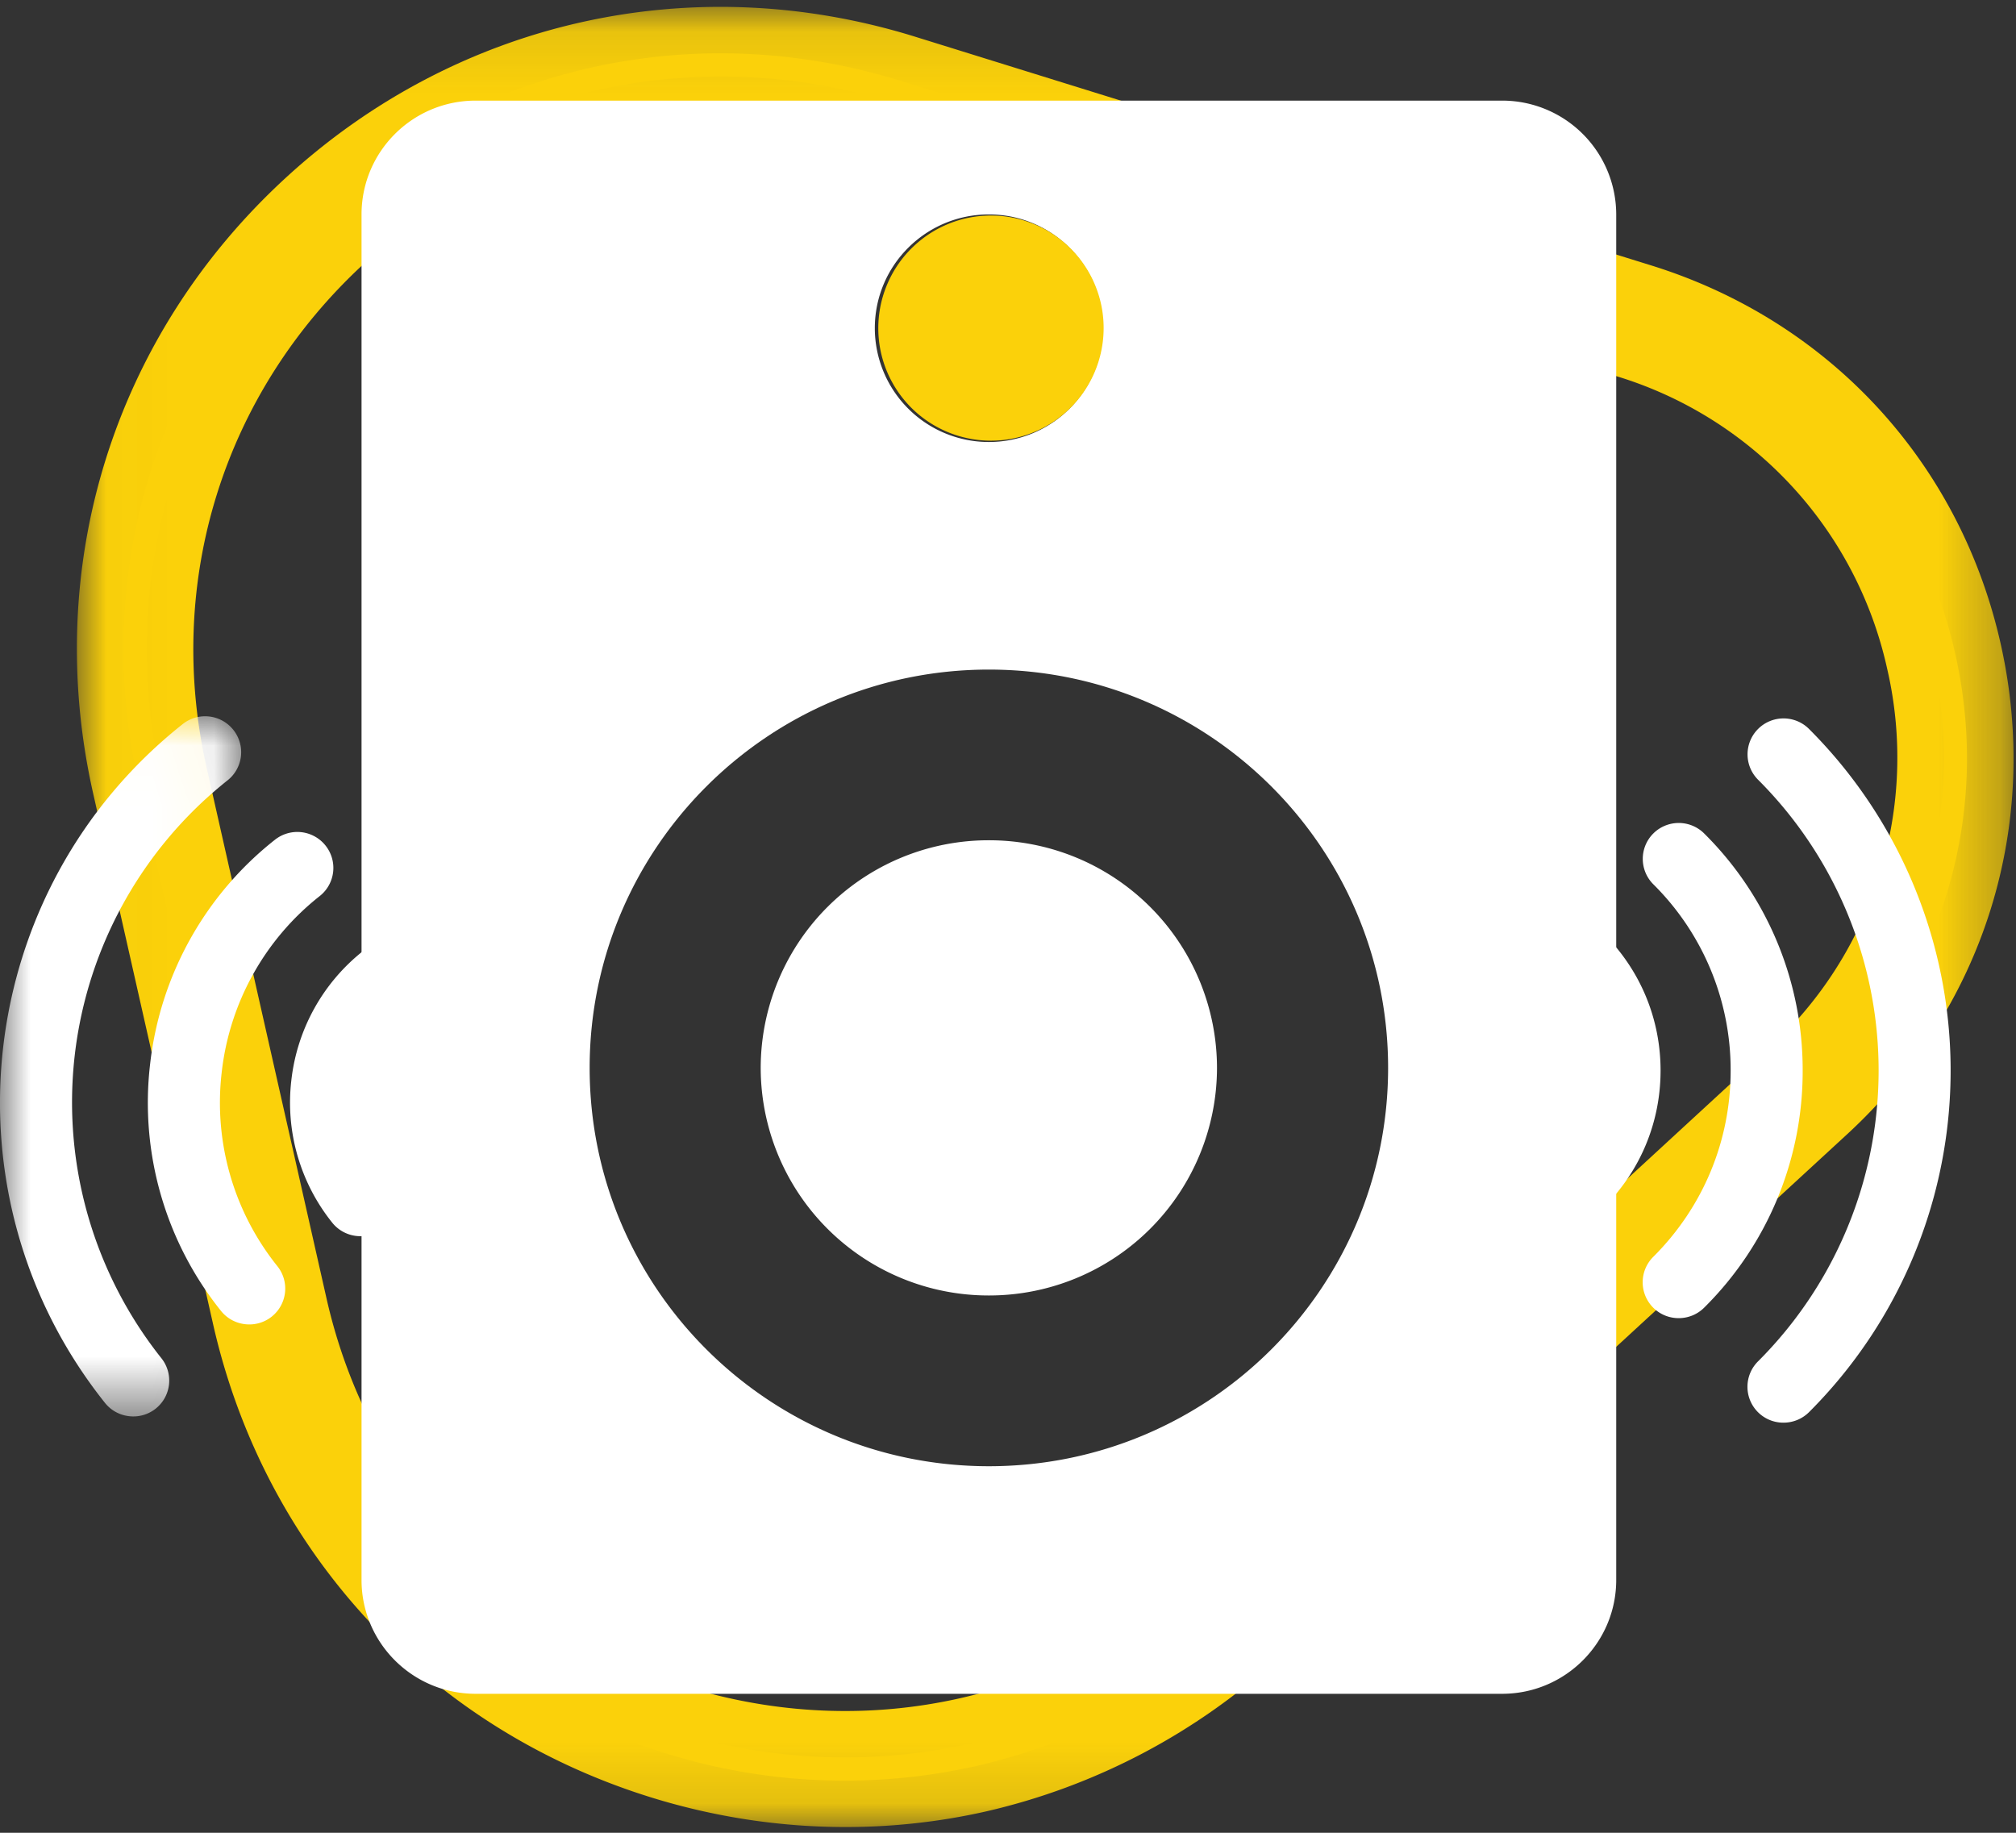 <svg xmlns="http://www.w3.org/2000/svg" xmlns:xlink="http://www.w3.org/1999/xlink" width="33" height="30" viewBox="0 0 33 30">
    <rect x="0" y="0" width="33" height="30" fill="#333333" stroke="none"/>
    <defs>
        <path id="a" d="M.02.095H31.72v29.793H.019z"/>
        <path id="c" d="M0 .021h3.947v11.461H0z"/>
    </defs>
    <g fill="none" fill-rule="evenodd">
        <path fill="#FBD10A" d="M9.759 1.479A9.414 9.414 0 0 0 5.44 3.756C2.937 6.062 1.89 9.42 2.638 12.736l1.963 8.684c.749 3.317 3.139 5.9 6.393 6.911 3.254 1.011 6.692.238 9.197-2.068l9.274-8.538a7.191 7.191 0 0 0 2.168-6.946c-.58-2.566-2.429-4.565-4.946-5.347L14.638 1.688a9.431 9.431 0 0 0-4.88-.21m6.2 27.434a9.807 9.807 0 0 1-5.077-.218c-3.385-1.052-5.872-3.74-6.651-7.19l-1.963-8.685c-.78-3.45.31-6.942 2.917-9.341 2.605-2.4 6.182-3.204 9.567-2.152l12.05 3.743c2.648.823 4.593 2.926 5.203 5.626.61 2.7-.243 5.432-2.281 7.309l-9.274 8.538a9.795 9.795 0 0 1-4.492 2.37"/>
        <g transform="translate(1.239 .018)">
            <mask id="b" fill="#fff">
                <use xlink:href="#a"/>
            </mask>
            <path fill="#FBD10A" d="M8.687 2.202A8.691 8.691 0 0 0 4.72 4.297c-2.302 2.12-3.265 5.206-2.576 8.254l1.962 8.685c.689 3.048 2.886 5.423 5.877 6.352 2.99.93 6.15.22 8.453-1.9l9.274-8.539a6.44 6.44 0 0 0 1.942-6.221 6.456 6.456 0 0 0-4.43-4.788L13.173 2.396a8.702 8.702 0 0 0-4.486-.194m3.916 27.686c-1.07 0-2.146-.163-3.187-.486-3.649-1.134-6.328-4.031-7.168-7.75L.286 12.97C-.554 9.25.62 5.487 3.428 2.902 6.236.316 10.091-.55 13.738.582l12.05 3.744c2.912.905 5.05 3.217 5.72 6.185.671 2.967-.267 5.97-2.508 8.034l-9.274 8.538a10.597 10.597 0 0 1-4.84 2.553c-.748.168-1.514.252-2.283.252" mask="url(#b)"/>
        </g>
        <path fill="#FFF" d="M16.187 24c-3.61 0-6.535-2.92-6.535-6.52 0-3.6 2.926-6.52 6.535-6.52s6.535 2.92 6.535 6.52c0 3.6-2.926 6.52-6.535 6.52m0-20.49c1.03 0 1.867.834 1.867 1.862a1.866 1.866 0 0 1-1.867 1.863 1.866 1.866 0 0 1-1.867-1.863c0-1.028.836-1.862 1.867-1.862m8.402-1.863H7.785c-1.031 0-1.867.834-1.867 1.863v22.352c0 1.028.836 1.863 1.867 1.863h16.804c1.03 0 1.867-.835 1.867-1.863V3.51a1.866 1.866 0 0 0-1.867-1.863"/>
        <path fill="#FFF" d="M16.187 13.754a3.73 3.73 0 0 1 3.734 3.726 3.73 3.73 0 0 1-3.734 3.725 3.73 3.73 0 0 1-3.735-3.725 3.73 3.73 0 0 1 3.735-3.726"/>
        <path fill="#FBD10A" d="M14.405 5.693a1.844 1.844 0 0 1 3.633-.641 1.844 1.844 0 0 1-2.12 2.136 1.842 1.842 0 0 1-1.513-1.495"/>
        <path fill="#FFF" d="M27.896 13.643a.59.59 0 0 0-.833 0 .587.587 0 0 0 0 .831 4.279 4.279 0 0 1 1.266 3.05c0 1.151-.45 2.234-1.266 3.048a.587.587 0 0 0 .417 1.004c.15 0 .301-.057.416-.172a5.444 5.444 0 0 0 1.612-3.88 5.445 5.445 0 0 0-1.612-3.881"/>
        <path fill="#FFF" d="M29.612 11.932a.59.59 0 0 0-.834 0 .587.587 0 0 0 0 .831 6.728 6.728 0 0 1 0 9.52.587.587 0 0 0 .417 1.004c.15 0 .301-.057.417-.172a7.903 7.903 0 0 0 0-11.183M26.252 15.284a.59.59 0 0 0-.834 0 .587.587 0 0 0 0 .831c.377.376.585.877.585 1.409 0 .531-.208 1.03-.585 1.407a.587.587 0 0 0 .417 1.004c.15 0 .302-.057.417-.172.6-.598.93-1.394.93-2.24 0-.846-.33-1.64-.93-2.24M4.5 13.746a.59.59 0 0 1 .829.095.587.587 0 0 1-.095.826 4.28 4.28 0 0 0-1.605 2.886 4.276 4.276 0 0 0 .911 3.172.587.587 0 0 1-.528.95.588.588 0 0 1-.395-.218 5.443 5.443 0 0 1-1.16-4.038A5.449 5.449 0 0 1 4.5 13.746"/>
        <g transform="translate(0 11.703)">
            <mask id="d" fill="#fff">
                <use xlink:href="#c"/>
            </mask>
            <path fill="#FFF" d="M2.991.149a.59.59 0 0 1 .828.094.587.587 0 0 1-.094.827 6.729 6.729 0 0 0-1.084 9.458.587.587 0 0 1-.528.95.587.587 0 0 1-.395-.218C-1.002 7.846-.43 2.862 2.991.149" mask="url(#d)"/>
        </g>
        <path fill="#FFF" d="M5.948 15.563a.59.59 0 0 1 .828.094.587.587 0 0 1-.094.826c-.418.332-.681.805-.742 1.333-.06.528.09 1.049.42 1.465a.587.587 0 0 1-.527.95.589.589 0 0 1-.395-.218 3.14 3.14 0 0 1-.669-2.33 3.145 3.145 0 0 1 1.179-2.12"/>
    </g>
</svg>
